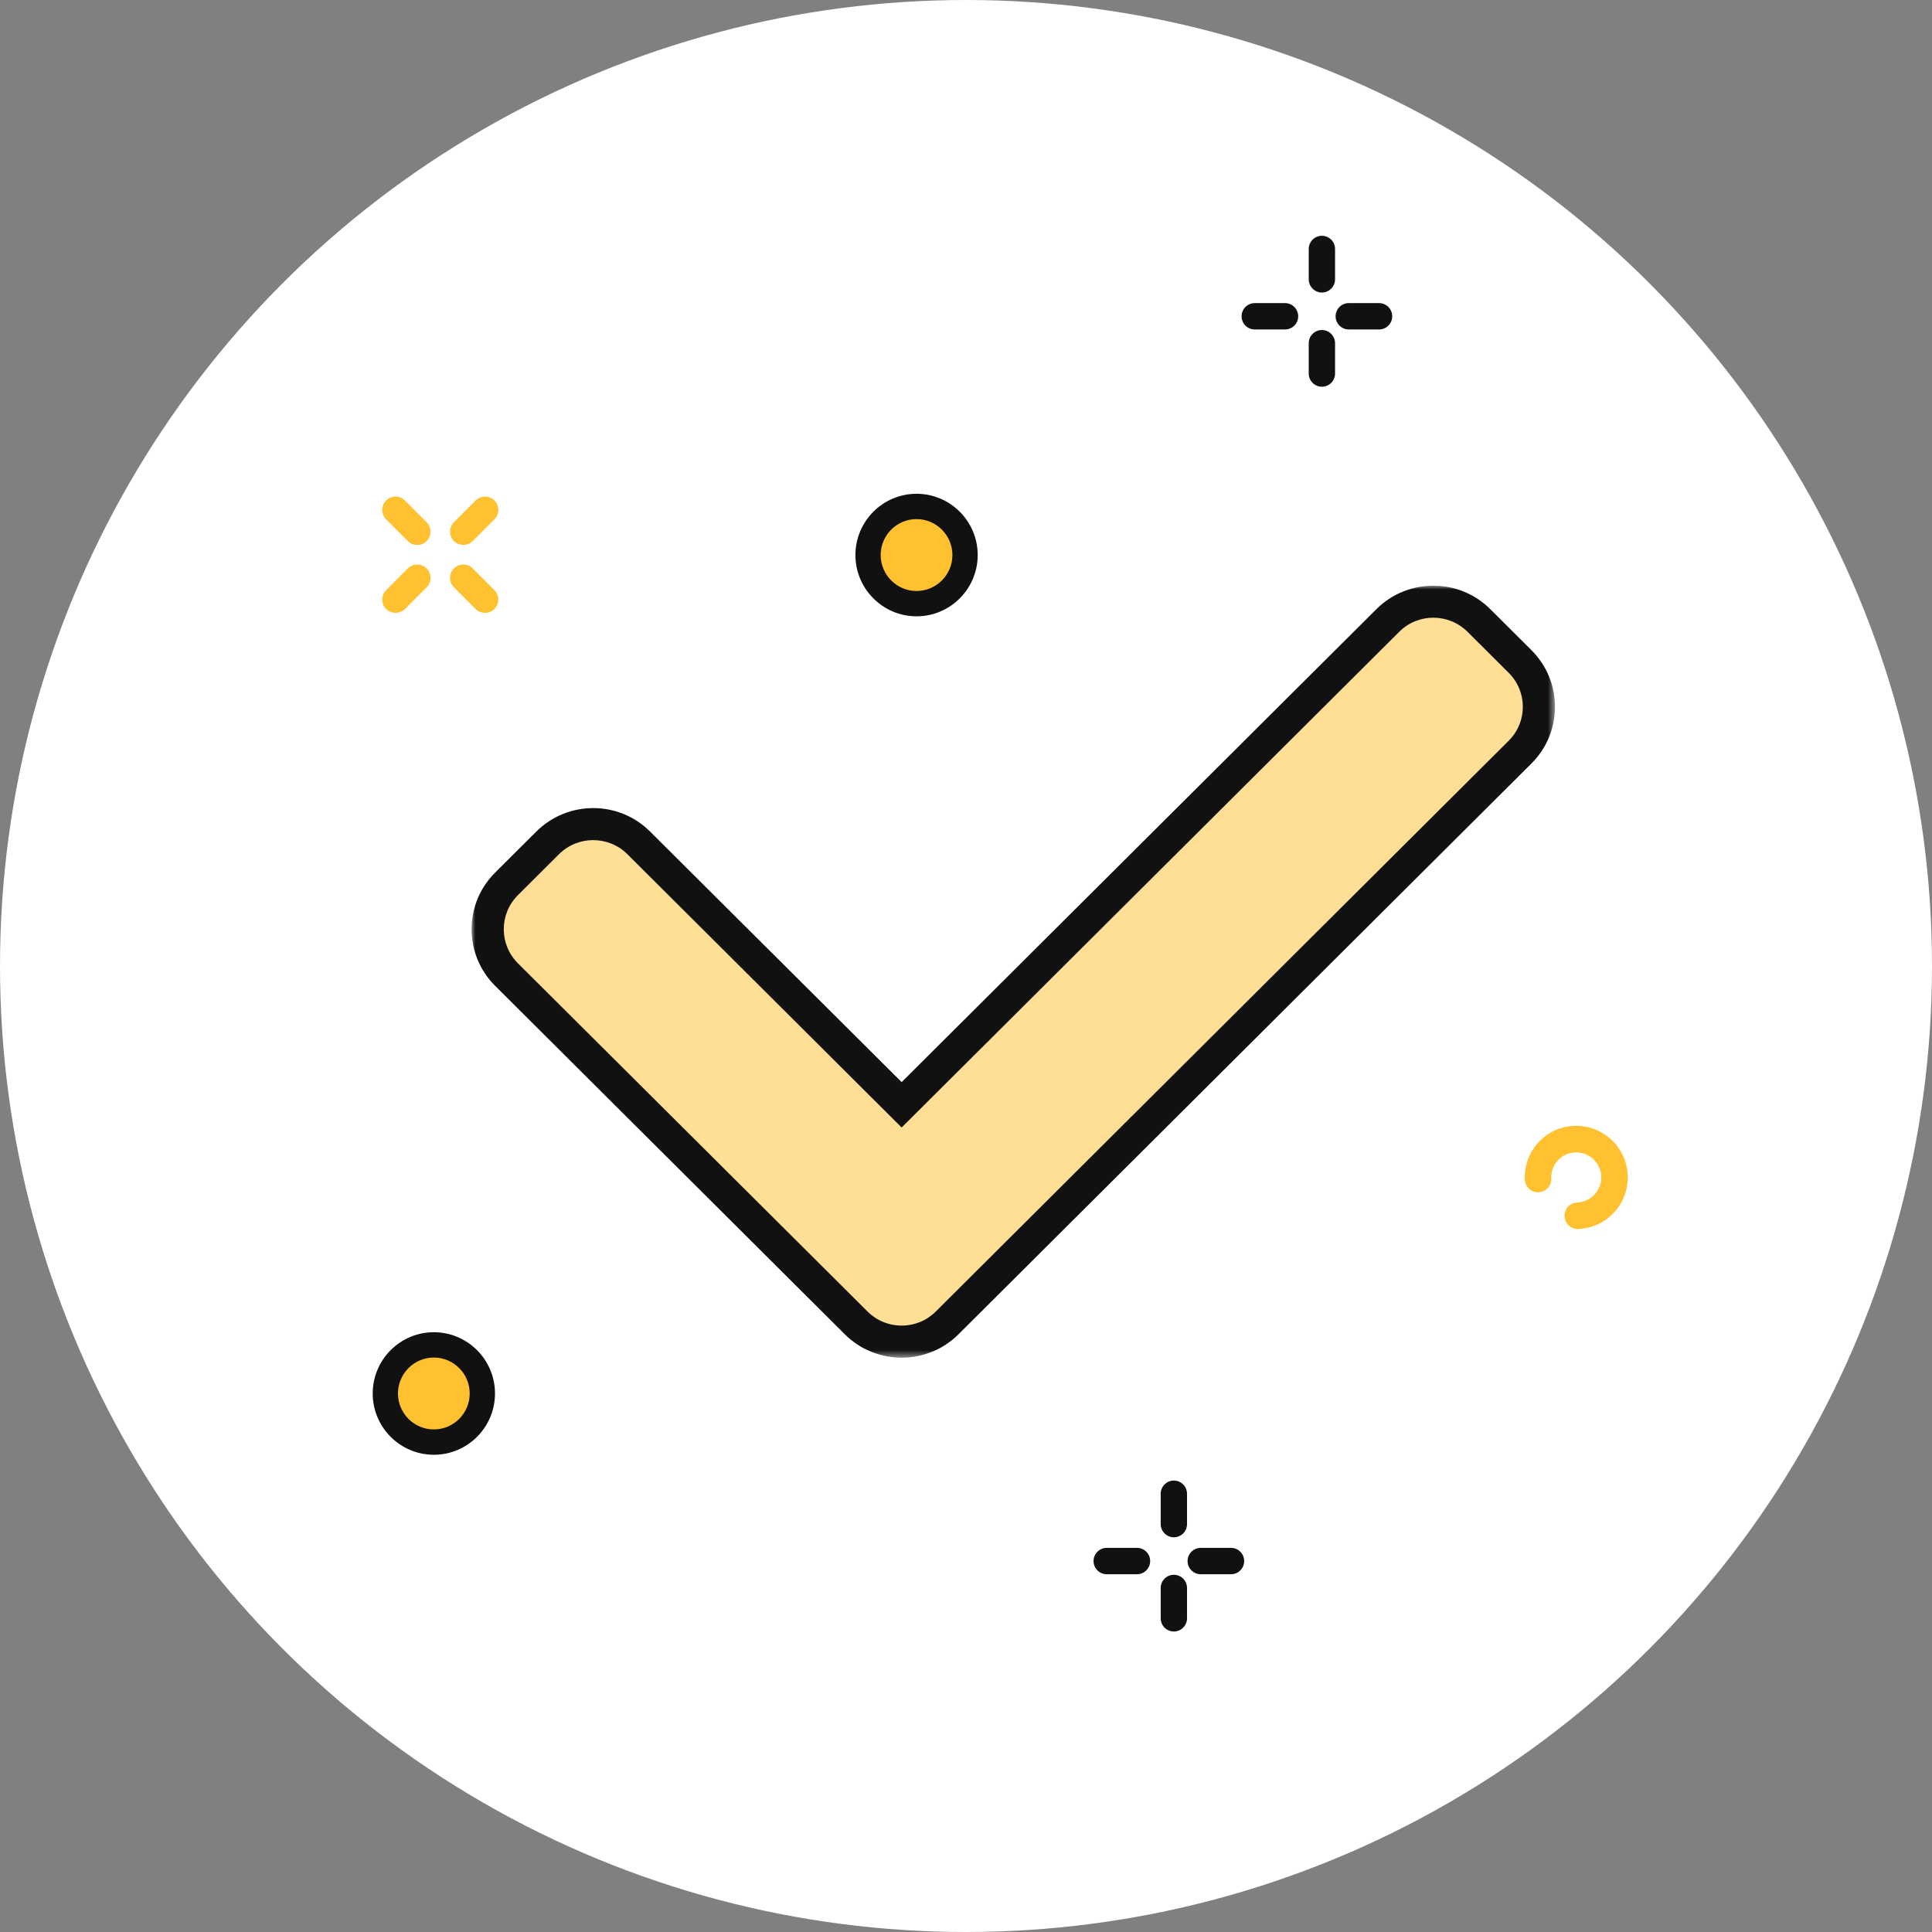 <?xml version="1.0" encoding="UTF-8"?>
<svg width="254px" height="254px" viewBox="0 0 254 254" version="1.1" xmlns="http://www.w3.org/2000/svg" xmlns:xlink="http://www.w3.org/1999/xlink">
    <rect x="0" y="0" width="254" height="254" fill="#808080" stroke="none"/>
    <!-- Generator: sketchtool 51.3 (57544) - http://www.bohemiancoding.com/sketch -->
    <title>82A39CA3-EAAD-460C-8533-0CC86B597538</title>
    <desc>Created with sketchtool.</desc>
    <defs>
        <polygon id="path-1" points="0 0 142.433 0 142.433 101.496 0 101.496"></polygon>
    </defs>
    <g id="Page-1" stroke="none" stroke-width="1" fill="none" fill-rule="evenodd">
        <g id="Site-V2-Edited" transform="translate(-500, -1668)">
            <g id="Group-12" transform="translate(500, 1668)">
                <g>
                    <circle id="Oval-2-Copy-4" fill="#FFFFFF" fill-rule="nonzero" cx="127" cy="127" r="127"></circle>
                    <g id="Group-3" transform="translate(62, 77)">
                        <polygon id="Path-9" fill-opacity="0.5" fill="#FFC12F" fill-rule="nonzero" points="2.4 43.699 10.71 32.82 18.58 31.046 56.809 68.266 120.583 3.594 129.178 2.073 136.796 8.122 140.942 14.578 138.297 21.885 61.311 98.398 51.753 98.398 2.4 50.235"></polygon>
                        <mask id="mask-2" fill="white">
                            <use xlink:href="#path-1"></use>
                        </mask>
                        <g id="Clip-2"></g>
                        <path d="M136.341,20.393 L72.414,84.08 L61.025,95.427 C60.72,95.73 60.381,96 60.035,96.236 C59.637,96.497 59.222,96.708 58.782,96.868 C58.495,96.977 58.198,97.062 57.902,97.129 C57.005,97.323 56.075,97.323 55.178,97.129 C54.881,97.062 54.585,96.977 54.298,96.868 C53.858,96.708 53.443,96.497 53.045,96.236 C52.698,96 52.36,95.73 52.055,95.427 L40.666,84.08 L6.084,49.636 C3.613,47.166 3.613,43.162 6.084,40.692 L11.499,35.297 C12.735,34.066 14.359,33.451 15.984,33.451 C17.617,33.451 19.241,34.066 20.477,35.297 L53.545,68.249 L56.54,71.233 L59.535,68.249 L121.956,6.063 C123.191,4.824 124.816,4.208 126.441,4.208 C128.065,4.208 129.69,4.824 130.934,6.063 L136.341,11.449 C137.542,12.646 138.202,14.231 138.202,15.926 C138.202,17.612 137.542,19.196 136.341,20.393 Z M139.336,8.474 L133.921,3.079 C129.8,-1.027 123.09,-1.027 118.961,3.079 L56.54,65.265 L23.464,32.322 C19.343,28.208 12.633,28.216 8.512,32.322 L3.097,37.717 C-1.032,41.822 -1.032,48.506 3.097,52.612 L43.628,92.999 C43.636,93.007 43.636,93.007 43.645,93.016 L49.06,98.411 C49.314,98.663 49.585,98.908 49.864,99.136 C49.999,99.245 50.143,99.355 50.287,99.456 C50.431,99.557 50.575,99.658 50.718,99.76 C51.158,100.055 51.615,100.307 52.089,100.518 C52.267,100.603 52.445,100.67 52.622,100.746 C52.8,100.813 52.978,100.881 53.164,100.94 C53.697,101.125 54.247,101.26 54.805,101.353 C54.814,101.344 54.822,101.344 54.831,101.353 C55.389,101.454 55.965,101.496 56.54,101.496 C57.115,101.496 57.691,101.454 58.249,101.353 C58.258,101.344 58.266,101.344 58.275,101.353 C58.833,101.26 59.383,101.125 59.916,100.94 C60.102,100.881 60.28,100.813 60.458,100.746 C60.635,100.67 60.813,100.603 60.991,100.518 C61.465,100.307 61.921,100.055 62.361,99.76 C62.505,99.658 62.649,99.557 62.793,99.456 C62.937,99.355 63.081,99.245 63.216,99.136 C63.495,98.908 63.766,98.663 64.02,98.411 L139.336,23.378 C141.333,21.388 142.433,18.741 142.433,15.926 C142.433,13.11 141.333,10.463 139.336,8.474 Z" id="Fill-1" fill="#111111" mask="url(#mask-2)"></path>
                    </g>
                    <g id="Group-3" transform="translate(49, 31)" fill-rule="nonzero">
                        <ellipse id="Oval-7" fill="#FFC12F" cx="8.038" cy="151.355" rx="6.346" ry="6.359"></ellipse>
                        <ellipse id="Oval-7-Copy" fill="#FFC12F" cx="70.654" cy="41.124" rx="6.346" ry="6.359"></ellipse>
                        <path d="M16.077,152.202 C16.077,147.76 12.47,144.147 8.038,144.147 C3.605,144.147 0,147.762 0,152.202 C0,156.646 3.607,160.258 8.038,160.258 C12.47,160.258 16.077,156.644 16.077,152.202 Z M3.321,152.202 C3.321,149.595 5.437,147.477 8.036,147.477 C10.635,147.477 12.752,149.597 12.752,152.202 C12.752,154.807 10.635,156.928 8.036,156.928 C5.437,156.928 3.321,154.808 3.321,152.202 Z" id="Shape" fill="#111111"></path>
                        <path d="M79.538,41.971 C79.538,37.53 75.932,33.917 71.499,33.917 C67.067,33.917 63.462,37.531 63.462,41.971 C63.462,46.415 67.068,50.028 71.499,50.028 C75.932,50.028 79.538,46.413 79.538,41.971 Z M66.782,41.971 C66.782,39.365 68.898,37.247 71.497,37.247 C74.097,37.247 76.214,39.367 76.214,41.971 C76.214,44.576 74.097,46.698 71.497,46.698 C68.898,46.698 66.782,44.578 66.782,41.971 Z" id="Shape-Copy-5" fill="#111111"></path>
                        <path d="M158.36,127.093 C157.896,127.112 157.464,127.31 157.15,127.654 C156.835,127.997 156.672,128.441 156.692,128.907 C156.729,129.845 157.493,130.581 158.429,130.581 C160.305,130.504 161.975,129.731 163.202,128.398 C164.431,127.064 165.067,125.335 164.994,123.528 C164.922,121.719 164.149,120.046 162.82,118.814 C161.488,117.582 159.724,116.95 157.955,117.019 L157.953,117.019 C156.146,117.092 154.478,117.865 153.252,119.196 C152.029,120.53 151.394,122.262 151.467,124.077 C151.508,125.043 152.32,125.813 153.279,125.747 C153.739,125.729 154.169,125.53 154.483,125.188 C154.8,124.844 154.963,124.399 154.944,123.934 C154.906,123.051 155.215,122.209 155.812,121.561 C156.406,120.915 157.216,120.539 158.093,120.503 C158.134,120.502 158.173,120.502 158.214,120.502 C159.978,120.502 161.445,121.899 161.516,123.669 C161.554,124.545 161.244,125.384 160.646,126.033 C160.052,126.683 159.239,127.057 158.36,127.093 Z" id="Shape" fill="#FFC12F"></path>
                        <g id="Group-4" transform="translate(94.769, 163.65)" fill="#111111">
                            <path d="M10.558,0 C9.605,0 8.829,0.779 8.829,1.734 L8.829,5.725 C8.829,6.68 9.605,7.459 10.558,7.459 C11.512,7.459 12.289,6.68 12.289,5.725 L12.289,1.734 C12.289,0.779 11.512,0 10.558,0 Z" id="Shape"></path>
                            <path d="M10.558,12.387 C9.605,12.387 8.829,13.164 8.829,14.12 L8.829,18.112 C8.829,19.067 9.605,19.844 10.558,19.844 C11.512,19.844 12.289,19.067 12.289,18.112 L12.289,14.12 C12.289,13.164 11.512,12.387 10.558,12.387 Z" id="Shape"></path>
                            <path d="M18.074,8.848 L14.092,8.848 C13.138,8.848 12.361,9.627 12.361,10.582 C12.361,11.538 13.138,12.315 14.092,12.315 L18.074,12.315 C19.027,12.315 19.804,11.538 19.804,10.582 C19.804,9.627 19.027,8.848 18.074,8.848 Z" id="Shape"></path>
                            <path d="M1.731,8.848 C0.777,8.848 0,9.627 0,10.582 C0,11.538 0.777,12.315 1.731,12.315 L5.713,12.315 C6.666,12.315 7.443,11.538 7.443,10.582 C7.443,9.627 6.666,8.848 5.713,8.848 L1.731,8.848 Z" id="Shape"></path>
                        </g>
                        <g id="Group-5" transform="translate(114.231, 0)" fill="#111111">
                            <path d="M10.558,0 C9.605,0 8.829,0.779 8.829,1.734 L8.829,5.725 C8.829,6.68 9.605,7.459 10.558,7.459 C11.512,7.459 12.289,6.68 12.289,5.725 L12.289,1.734 C12.289,0.779 11.512,0 10.558,0 Z" id="Shape-Copy"></path>
                            <path d="M10.558,12.387 C9.605,12.387 8.829,13.164 8.829,14.12 L8.829,18.112 C8.829,19.067 9.605,19.844 10.558,19.844 C11.512,19.844 12.289,19.067 12.289,18.112 L12.289,14.12 C12.289,13.164 11.512,12.387 10.558,12.387 Z" id="Shape-Copy-2"></path>
                            <path d="M18.074,8.848 L14.092,8.848 C13.138,8.848 12.361,9.627 12.361,10.582 C12.361,11.538 13.138,12.315 14.092,12.315 L18.074,12.315 C19.027,12.315 19.804,11.538 19.804,10.582 C19.804,9.627 19.027,8.848 18.074,8.848 Z" id="Shape-Copy-3"></path>
                            <path d="M1.731,8.848 C0.777,8.848 0,9.627 0,10.582 C0,11.538 0.777,12.315 1.731,12.315 L5.713,12.315 C6.666,12.315 7.443,11.538 7.443,10.582 C7.443,9.627 6.666,8.848 5.713,8.848 L1.731,8.848 Z" id="Shape-Copy-4"></path>
                        </g>
                        <g id="Group-6" transform="translate(0.846, 33.917)" fill="#FFC12F">
                            <path d="M12.683,0.883 L9.834,3.738 C9.151,4.421 9.151,5.533 9.834,6.217 C10.491,6.879 11.647,6.883 12.308,6.217 L15.157,3.362 C15.839,2.678 15.839,1.566 15.157,0.883 C14.816,0.541 14.367,0.371 13.919,0.371 C13.472,0.371 13.022,0.541 12.683,0.883 Z" id="Shape"></path>
                            <path d="M3.394,15.151 L6.243,12.296 C6.575,11.965 6.758,11.524 6.758,11.055 C6.758,10.588 6.575,10.148 6.243,9.817 C5.902,9.475 5.454,9.305 5.007,9.305 C4.559,9.305 4.109,9.475 3.769,9.817 L0.92,12.672 C0.238,13.356 0.238,14.467 0.92,15.151 C1.581,15.815 2.733,15.813 3.394,15.151 Z" id="Shape"></path>
                            <path d="M12.683,15.151 C13.34,15.815 14.496,15.815 15.157,15.151 C15.839,14.467 15.839,13.356 15.157,12.672 L12.308,9.817 C11.967,9.475 11.518,9.305 11.07,9.305 C10.623,9.305 10.173,9.475 9.834,9.817 C9.151,10.501 9.151,11.612 9.834,12.296 L12.683,15.151 Z" id="Shape"></path>
                            <path d="M3.767,6.219 C4.45,6.902 5.563,6.899 6.241,6.219 C6.924,5.535 6.924,4.421 6.241,3.738 L3.394,0.883 C3.053,0.541 2.604,0.371 2.158,0.371 C1.71,0.371 1.259,0.541 0.92,0.883 C0.238,1.566 0.238,2.678 0.92,3.362 L3.767,6.219 Z" id="Shape"></path>
                        </g>
                    </g>
                </g>
            </g>
        </g>
    </g>
</svg>